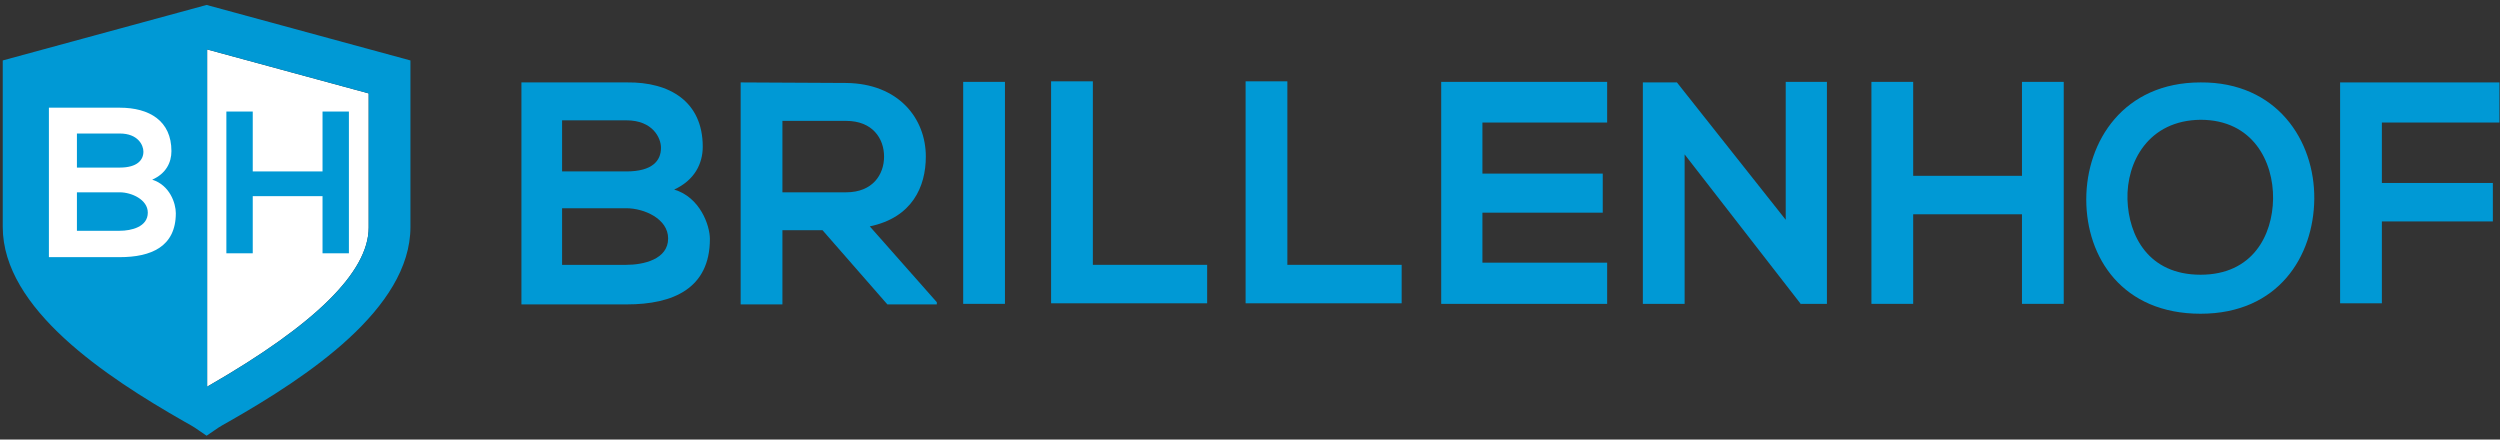 <svg viewBox="0 0 455 80" version="1.1" xmlns="http://www.w3.org/2000/svg" xmlns:xlink="http://www.w3.org/1999/xlink">
    <rect x="0" y="0" width="455" height="80" fill="#333333" stroke="none"/>
    <!-- Generator: Sketch 50.2 (55047) - http://www.bohemiancoding.com/sketch -->
    <desc>Created with Sketch.</desc>
    <defs></defs>
    <g id="Page-1" stroke="none" stroke-width="1" fill="none" fill-rule="evenodd">
        <g id="logo" fill-rule="nonzero">
            <path d="M67.1,41.4 C67.1,49.5 57.3,59.1 38,70.2 C37.9,70.3 37.8,70.3 37.7,70.4 C37.7,70.4 37.7,70.4 37.7,70.4 L37.7,9 L67.1,17 L67.1,41.4 Z" id="Shape" fill="#FFFFFF"></path>
            <path d="M127.9,26.7 C127.9,29.8 126.4,32.8 122.7,34.5 C127.4,35.9 129.2,41 129.2,43.5 C129.2,52.5 122.5,55.4 114.1,55.4 C107.7,55.4 101.3,55.4 94.9,55.4 L94.9,15 C101.2,15 107.7,15 114.1,15 C121.9,14.9 127.9,18.5 127.9,26.7 Z M102.3,31.2 L114,31.2 C118.8,31.2 120.3,29.2 120.3,26.9 C120.3,25.1 118.8,21.9 114,21.9 L102.3,21.9 L102.3,31.2 Z M102.3,48.2 L114,48.2 C117.1,48.2 121.6,47.2 121.6,43.4 C121.6,39.8 117.2,37.9 114,37.9 L102.3,37.9 L102.3,48.2 Z" id="Shape" fill="#0099d5"></path>
            <path d="M170.6,55.4 L161.5,55.4 L149.7,41.9 L142.4,41.9 L142.4,55.4 L134.8,55.4 L134.8,15 C141.2,15 147.6,15.1 154,15.1 C163.5,15.2 168.5,21.5 168.5,28.5 C168.5,34 166,39.6 158.3,41.2 L170.5,55 L170.5,55.4 L170.6,55.4 Z M142.4,22.1 L142.4,35 L154,35 C158.8,35 160.9,31.8 160.9,28.5 C160.9,25.2 158.8,22 154,22 L142.4,22 L142.4,22.1 Z" id="Shape" fill="#0099d5"></path>
            <polygon id="Shape" fill="#0099d5" points="175.3 55.3 175.3 14.9 182.9 14.9 182.9 55.3"></polygon>
            <polygon id="Shape" fill="#0099d5" points="198.9 14.9 198.9 48.2 219.7 48.2 219.7 55.2 191.3 55.2 191.3 14.8 198.9 14.8"></polygon>
            <polygon id="Shape" fill="#0099d5" points="234.3 14.9 234.3 48.2 255.1 48.2 255.1 55.2 226.7 55.2 226.7 14.8 234.3 14.8"></polygon>
            <path d="M292.5,55.3 L262.3,55.3 C262.3,41.9 262.3,28.4 262.3,14.9 L292.5,14.9 L292.5,22.3 L269.8,22.3 L269.8,31.6 L291.7,31.6 L291.7,38.7 L269.8,38.7 L269.8,47.8 L292.5,47.8 L292.5,55.3 Z" id="Shape" fill="#0099d5"></path>
            <polygon id="Shape" fill="#0099d5" points="324.9 14.9 332.5 14.9 332.5 55.3 327.8 55.3 327.8 55.4 306.6 28.1 306.6 55.3 299 55.3 299 15 305.2 15 325 40 325 14.9"></polygon>
            <path d="M421.2,36.2 C421.1,46.6 414.7,57.1 400.5,57.1 C386.3,57.1 379.7,46.9 379.7,36.3 C379.7,25.7 386.5,15 400.5,15 C414.4,14.9 421.3,25.6 421.2,36.2 Z M387.2,36.3 C387.4,42.9 391,50 400.5,50 C410,50 413.6,42.8 413.7,36.2 C413.8,29.4 410,21.8 400.5,21.8 C391,21.9 387,29.5 387.2,36.3 Z" id="Shape" fill="#0099d5"></path>
            <polygon id="Shape" fill="#0099d5" points="425.9 55.3 425.9 15 454.9 15 454.9 22.3 433.5 22.3 433.5 33.3 453.7 33.3 453.7 40.3 433.5 40.3 433.5 55.2 425.9 55.2"></polygon>
            <polygon id="Shape" fill="#0099d5" points="368 14.9 368 32 348.2 32 348.2 14.9 340.6 14.9 340.6 35.1 340.6 48.5 340.6 55.3 345.8 55.3 348.2 55.3 348.2 39 368 39 368 55.3 375.6 55.3 375.6 14.9"></polygon>
            <polygon id="Shape" fill="#0099d5" points="58.7 20.3 58.7 31.2 46 31.2 46 20.3 41.2 20.3 41.2 33.1 41.2 41.7 41.2 46.1 44.5 46.1 46 46.1 46 35.7 58.7 35.7 58.7 46.1 63.5 46.1 63.5 20.3"></polygon>
            <path d="M37.6,0.9 L0.5,11 L0.5,41.3 C0.5,56.2 19.3,68.6 33.5,76.7 C34.4,77.2 35.1,77.6 35.4,77.8 L37.6,79.3 L39.8,77.8 C40.1,77.6 40.8,77.2 41.7,76.7 C55.9,68.6 74.7,56.2 74.7,41.3 L74.7,11 L37.6,0.9 Z M67.1,41.4 C67.1,49.5 57.3,59.1 38,70.2 C37.9,70.3 37.8,70.3 37.7,70.4 C37.7,70.4 37.7,70.4 37.7,70.4 L37.7,9 L67.1,17 L67.1,41.4 Z" id="Shape" fill="#0099d5"></path>
            <path d="M31.2,27.5 C31.2,29.6 30.2,31.6 27.7,32.7 C30.9,33.7 32,37 32,38.8 C32,44.9 27.5,46.8 21.8,46.8 C17.5,46.8 13.2,46.8 8.9,46.8 L8.9,19.6 C13.2,19.6 17.5,19.6 21.8,19.6 C27.2,19.6 31.2,22 31.2,27.5 Z M14,30.5 L21.8,30.5 C25,30.5 26.1,29.1 26.1,27.6 C26.1,26.4 25.1,24.3 21.8,24.3 L14,24.3 L14,30.5 Z M14,42 L21.8,42 C23.9,42 26.9,41.3 26.9,38.7 C26.9,36.3 23.9,35 21.8,35 L14,35 L14,42 Z" id="Shape" fill="#FFFFFF"></path>
        </g>
    </g>
</svg>
